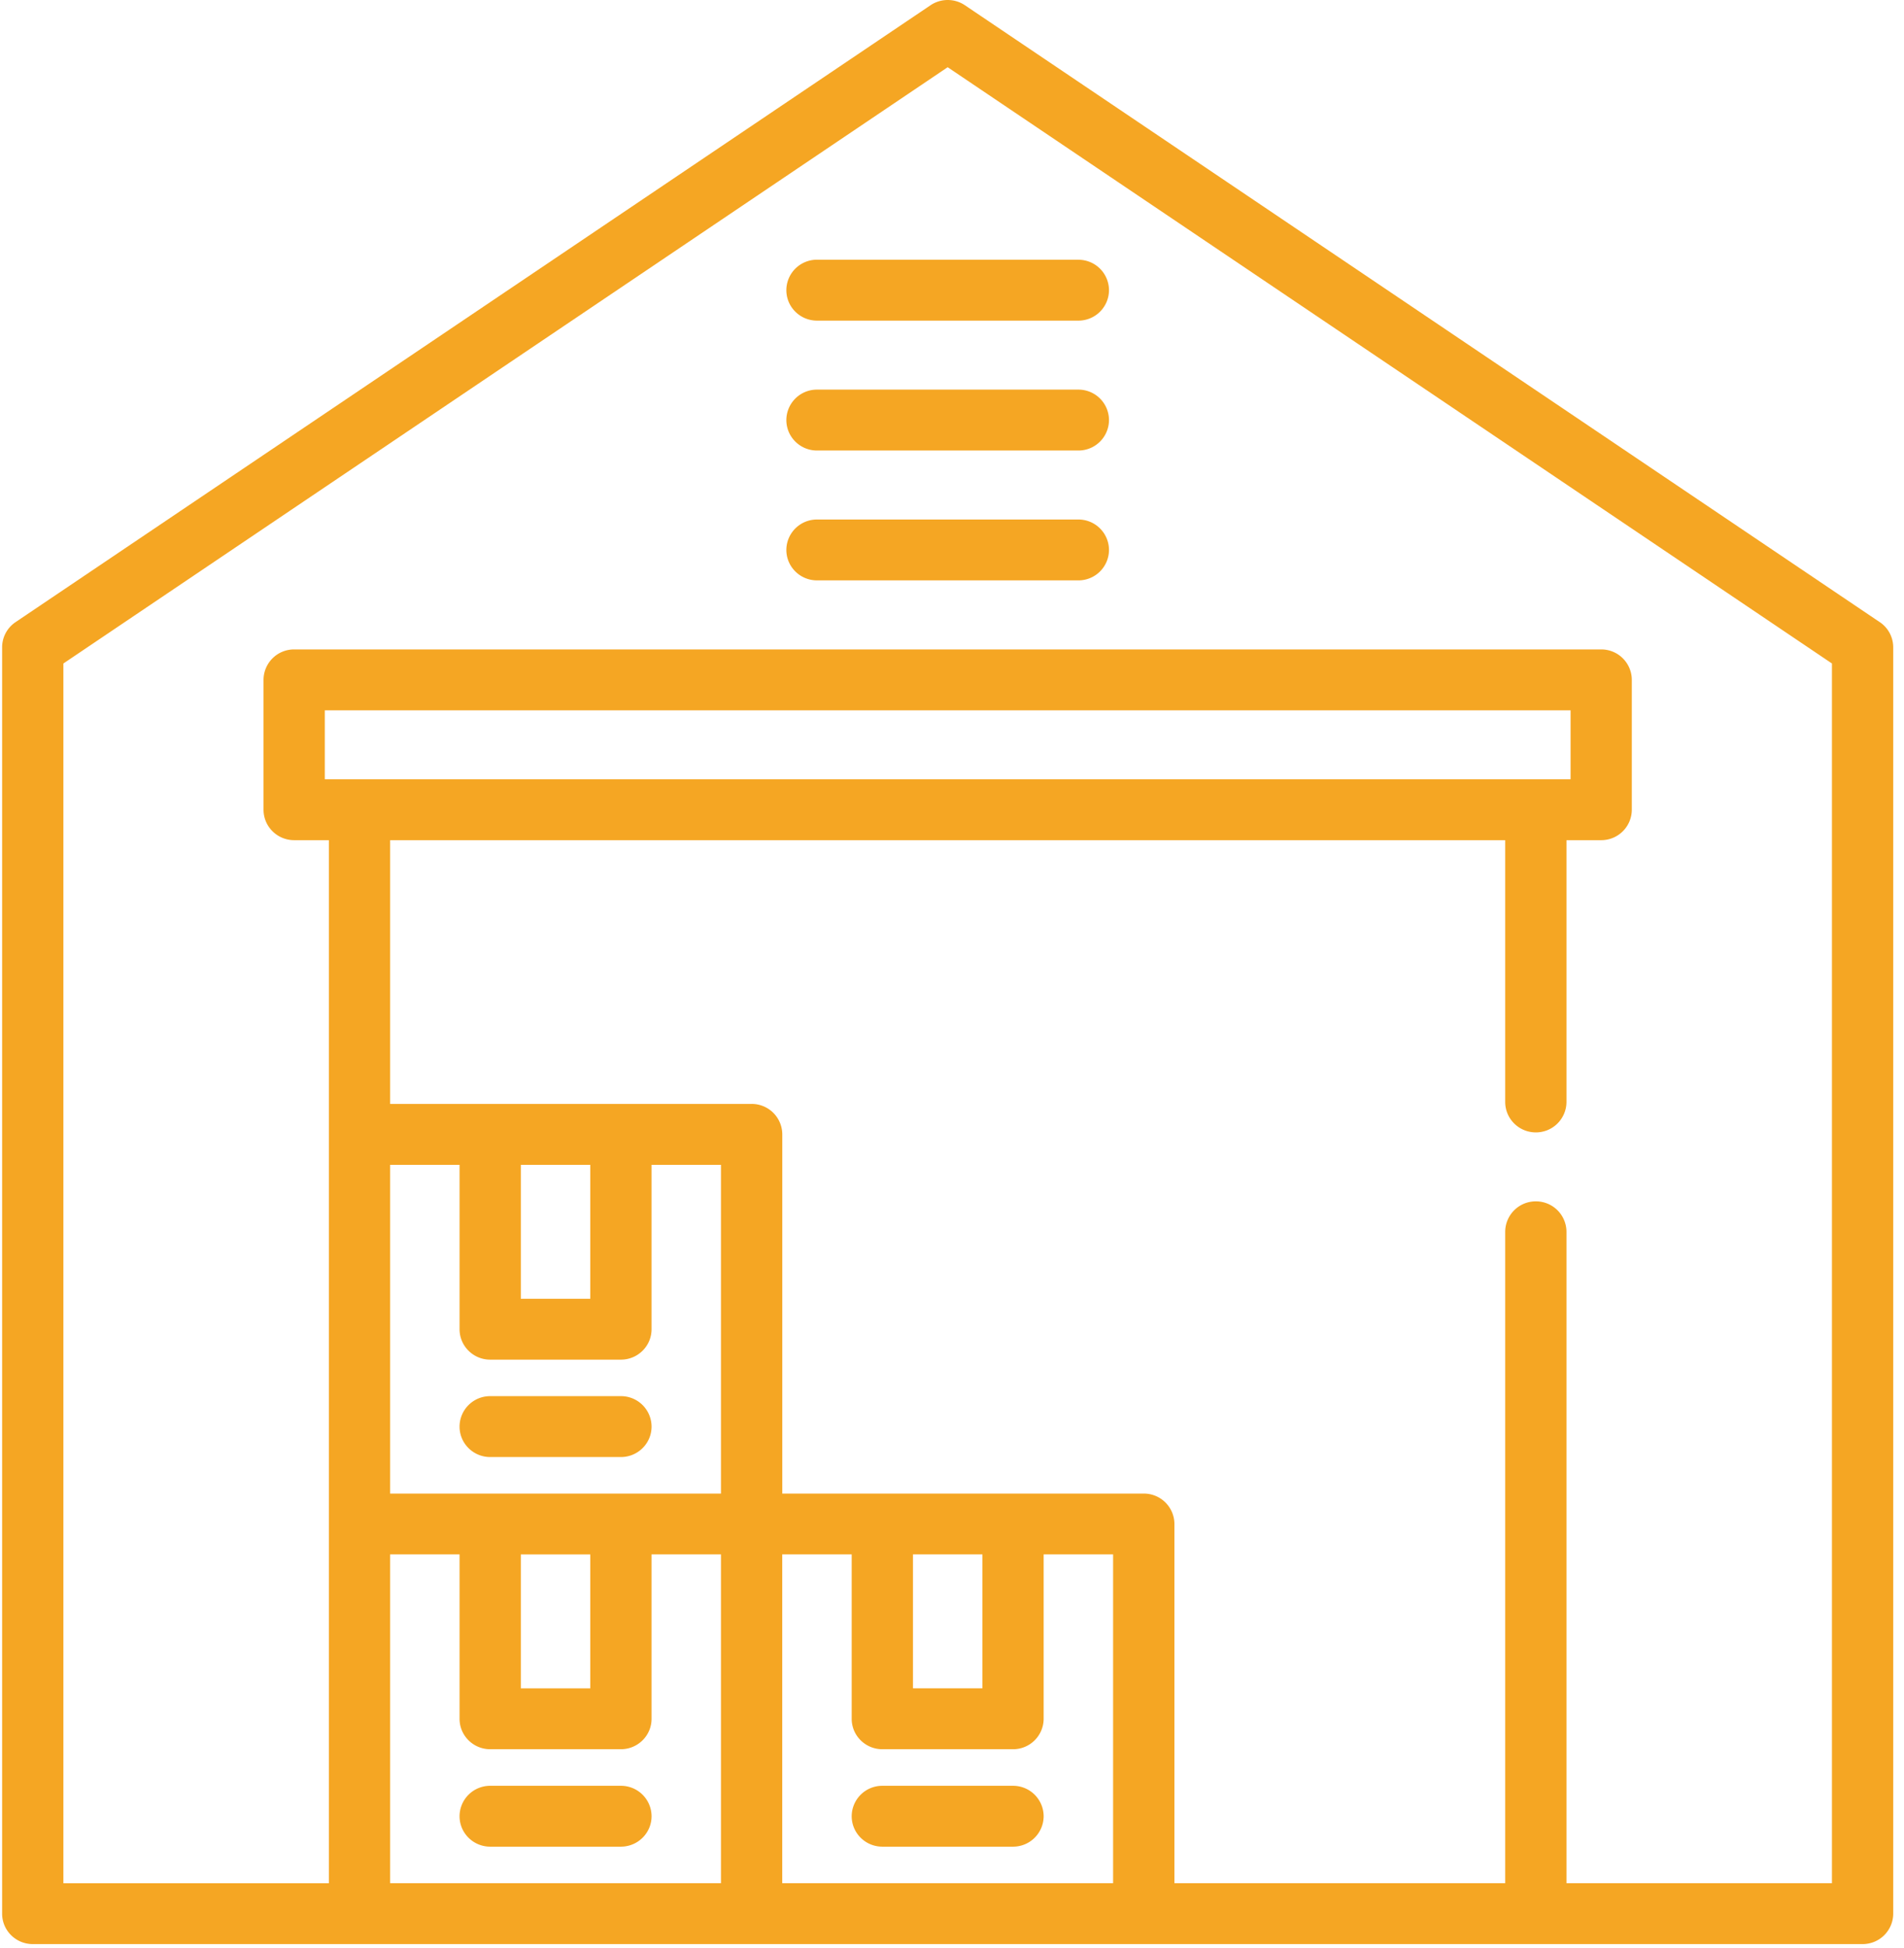 <svg xmlns="http://www.w3.org/2000/svg" width="44" height="45" viewBox="0 0 44 45">
    <g fill="#F5A623" fill-rule="nonzero">
        <path d="M43.44 14.373L22.298.121a.712.712 0 0 0-.794 0L.359 14.373a.702.702 0 0 0-.31.582V44.21c0 .388.317.703.708.703h42.286a.706.706 0 0 0 .708-.703V14.955a.702.702 0 0 0-.31-.582zM16.662 43.506H9.016V35.91h1.604v3.798c0 .388.317.703.708.703h3.02c.392 0 .709-.315.709-.703V35.91h1.604v7.595zM7.506 18.002V16.41h28.789v1.593H7.505zm4.53 21.003v-3.094h1.605v3.094h-1.605zm4.625-4.5H9.016V26.91h1.604v3.797c0 .389.317.704.708.704h3.02c.392 0 .709-.315.709-.704V26.91h1.604v7.595zm-4.625-4.501V26.91h1.605v3.094h-1.605zm13.687 13.502h-7.646V35.91h1.605v3.798c0 .388.317.703.708.703h3.02a.706.706 0 0 0 .708-.703V35.91h1.605v7.595zm-4.625-4.5V35.91h1.604v3.094h-1.604zm21.238 4.5H36.2v-15.05a.706.706 0 0 0-.708-.702.706.706 0 0 0-.708.703v15.049H27.14v-8.298a.706.706 0 0 0-.708-.703h-8.354v-8.298a.706.706 0 0 0-.708-.704H9.016V19.41h25.768v6.048c0 .388.317.703.708.703a.706.706 0 0 0 .708-.703v-6.048h.803a.706.706 0 0 0 .707-.703v-3a.706.706 0 0 0-.707-.704H6.798a.706.706 0 0 0-.708.703v3c0 .389.317.704.708.704H7.6v24.097H1.465V15.328L21.9 1.553l20.435 13.775v28.178z"/>
        <path d="M24.92 6h-6.04a.706.706 0 0 0-.708.704c0 .388.317.703.708.703h6.04a.706.706 0 0 0 .708-.703.706.706 0 0 0-.707-.703zM24.92 9.001h-6.04a.706.706 0 0 0-.708.703c0 .389.317.704.708.704h6.04a.706.706 0 0 0 .708-.704.706.706 0 0 0-.707-.703zM24.92 12.002h-6.04a.706.706 0 0 0-.708.703c0 .388.317.703.708.703h6.04a.706.706 0 0 0 .708-.703.706.706 0 0 0-.707-.703zM14.349 32.254h-3.02a.706.706 0 0 0-.709.704c0 .388.317.703.708.703h3.02c.392 0 .709-.315.709-.703a.706.706 0 0 0-.708-.704zM14.349 41.256h-3.02a.706.706 0 0 0-.709.703c0 .388.317.703.708.703h3.02c.392 0 .709-.315.709-.703a.706.706 0 0 0-.708-.703zM23.41 41.256h-3.02a.706.706 0 0 0-.708.703c0 .388.317.703.708.703h3.02a.706.706 0 0 0 .708-.703.706.706 0 0 0-.708-.703z"/>
    </g>
</svg>
